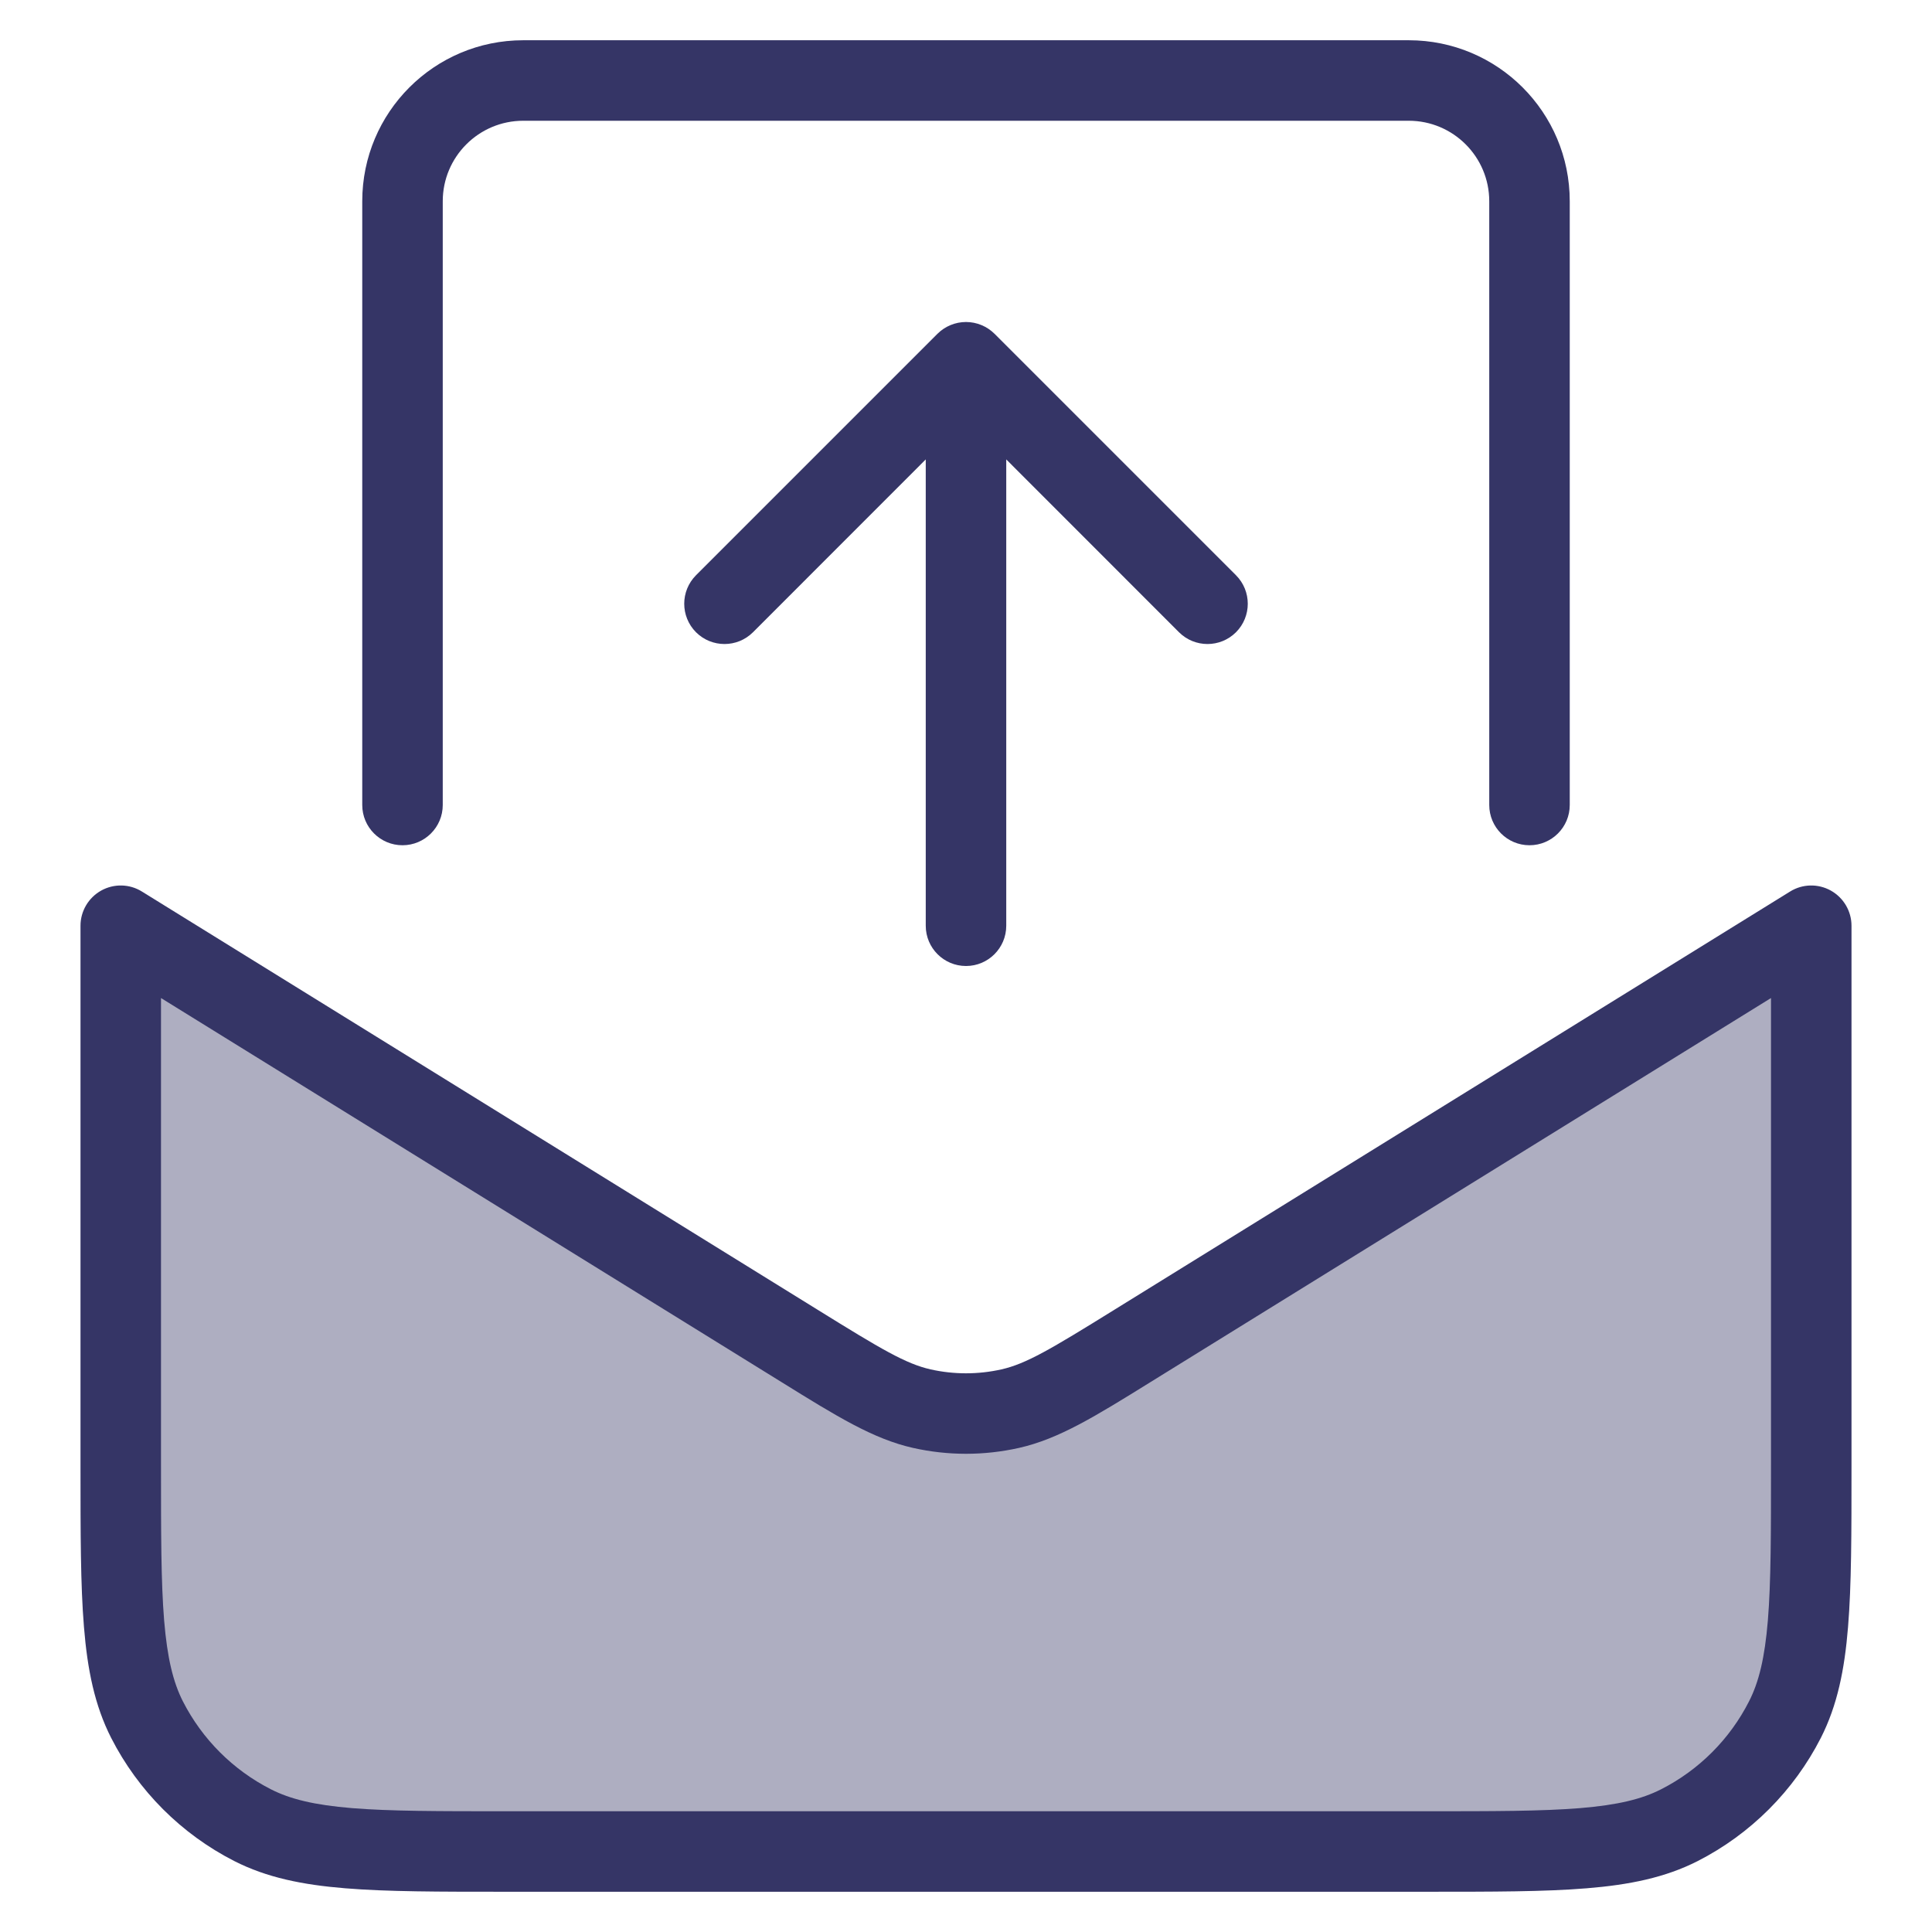 <svg width="24" height="24" viewBox="0 0 24 24" fill="none" xmlns="http://www.w3.org/2000/svg">
<path opacity="0.4" d="M1.5 11.5L9.895 16.697C10.659 17.17 11.041 17.406 11.45 17.498C11.812 17.58 12.188 17.58 12.55 17.498C12.959 17.406 13.341 17.17 14.105 16.697L22.5 11.5V18.2C22.5 19.88 22.5 20.72 22.173 21.362C21.885 21.927 21.427 22.385 20.862 22.673C20.22 23 19.38 23 17.7 23H6.3C4.62 23 3.78 23 3.138 22.673C2.574 22.385 2.115 21.927 1.827 21.362C1.5 20.72 1.5 19.88 1.5 18.2V11.5Z" fill="#353566"/>
<path fill-rule="evenodd" clip-rule="evenodd" d="M1.763 11.075C1.609 10.979 1.415 10.975 1.257 11.063C1.098 11.152 1 11.319 1 11.5L1 18.222C1 19.043 1 19.691 1.043 20.211C1.086 20.742 1.176 21.186 1.381 21.589C1.717 22.247 2.252 22.783 2.911 23.119C3.314 23.324 3.758 23.414 4.289 23.457C4.81 23.5 5.457 23.5 6.278 23.5L17.722 23.5C18.544 23.5 19.191 23.5 19.711 23.457C20.242 23.414 20.686 23.324 21.089 23.119C21.747 22.783 22.283 22.247 22.619 21.589C22.824 21.186 22.914 20.742 22.957 20.211C23 19.691 23 19.044 23 18.222V11.5C23 11.319 22.902 11.152 22.743 11.063C22.585 10.975 22.391 10.979 22.237 11.075L13.842 16.271C13.047 16.764 12.748 16.941 12.44 17.011C12.15 17.076 11.85 17.076 11.56 17.011C11.252 16.941 10.953 16.764 10.158 16.271L1.763 11.075ZM2 18.2L2 12.398L9.71 17.17C10.398 17.597 10.848 17.875 11.34 17.986C11.775 18.084 12.225 18.084 12.66 17.986C13.152 17.875 13.602 17.597 14.29 17.17L22 12.398V18.2C22 19.048 22 19.654 21.961 20.13C21.922 20.599 21.849 20.896 21.727 21.135C21.488 21.605 21.105 21.988 20.635 22.227C20.396 22.349 20.099 22.422 19.63 22.461C19.154 22.5 18.548 22.5 17.7 22.5H6.3C5.452 22.5 4.845 22.5 4.37 22.461C3.901 22.422 3.604 22.349 3.365 22.227C2.895 21.988 2.512 21.605 2.272 21.135C2.151 20.896 2.078 20.599 2.039 20.13C2 19.654 2 19.048 2 18.2Z" fill="#353566"/>
<path d="M6.5 0.5C5.395 0.5 4.5 1.395 4.5 2.5L4.5 10C4.5 10.276 4.724 10.5 5 10.5C5.276 10.5 5.5 10.276 5.5 10L5.5 2.5C5.5 1.948 5.948 1.5 6.5 1.5L17.5 1.5C18.052 1.5 18.5 1.948 18.5 2.5V10C18.5 10.276 18.724 10.5 19 10.5C19.276 10.5 19.5 10.276 19.5 10V2.5C19.5 1.395 18.605 0.5 17.5 0.5L6.5 0.5Z" fill="#353566"/>
<path d="M12 12C11.724 12 11.5 11.776 11.5 11.5V5.707L9.354 7.854C9.158 8.049 8.842 8.049 8.646 7.854C8.451 7.658 8.451 7.342 8.646 7.146L11.646 4.146C11.74 4.053 11.867 4 12 4C12.133 4 12.26 4.053 12.354 4.146L15.354 7.146C15.549 7.342 15.549 7.658 15.354 7.854C15.158 8.049 14.842 8.049 14.646 7.854L12.5 5.707V11.5C12.5 11.776 12.276 12 12 12Z" fill="#353566"/>
</svg>
